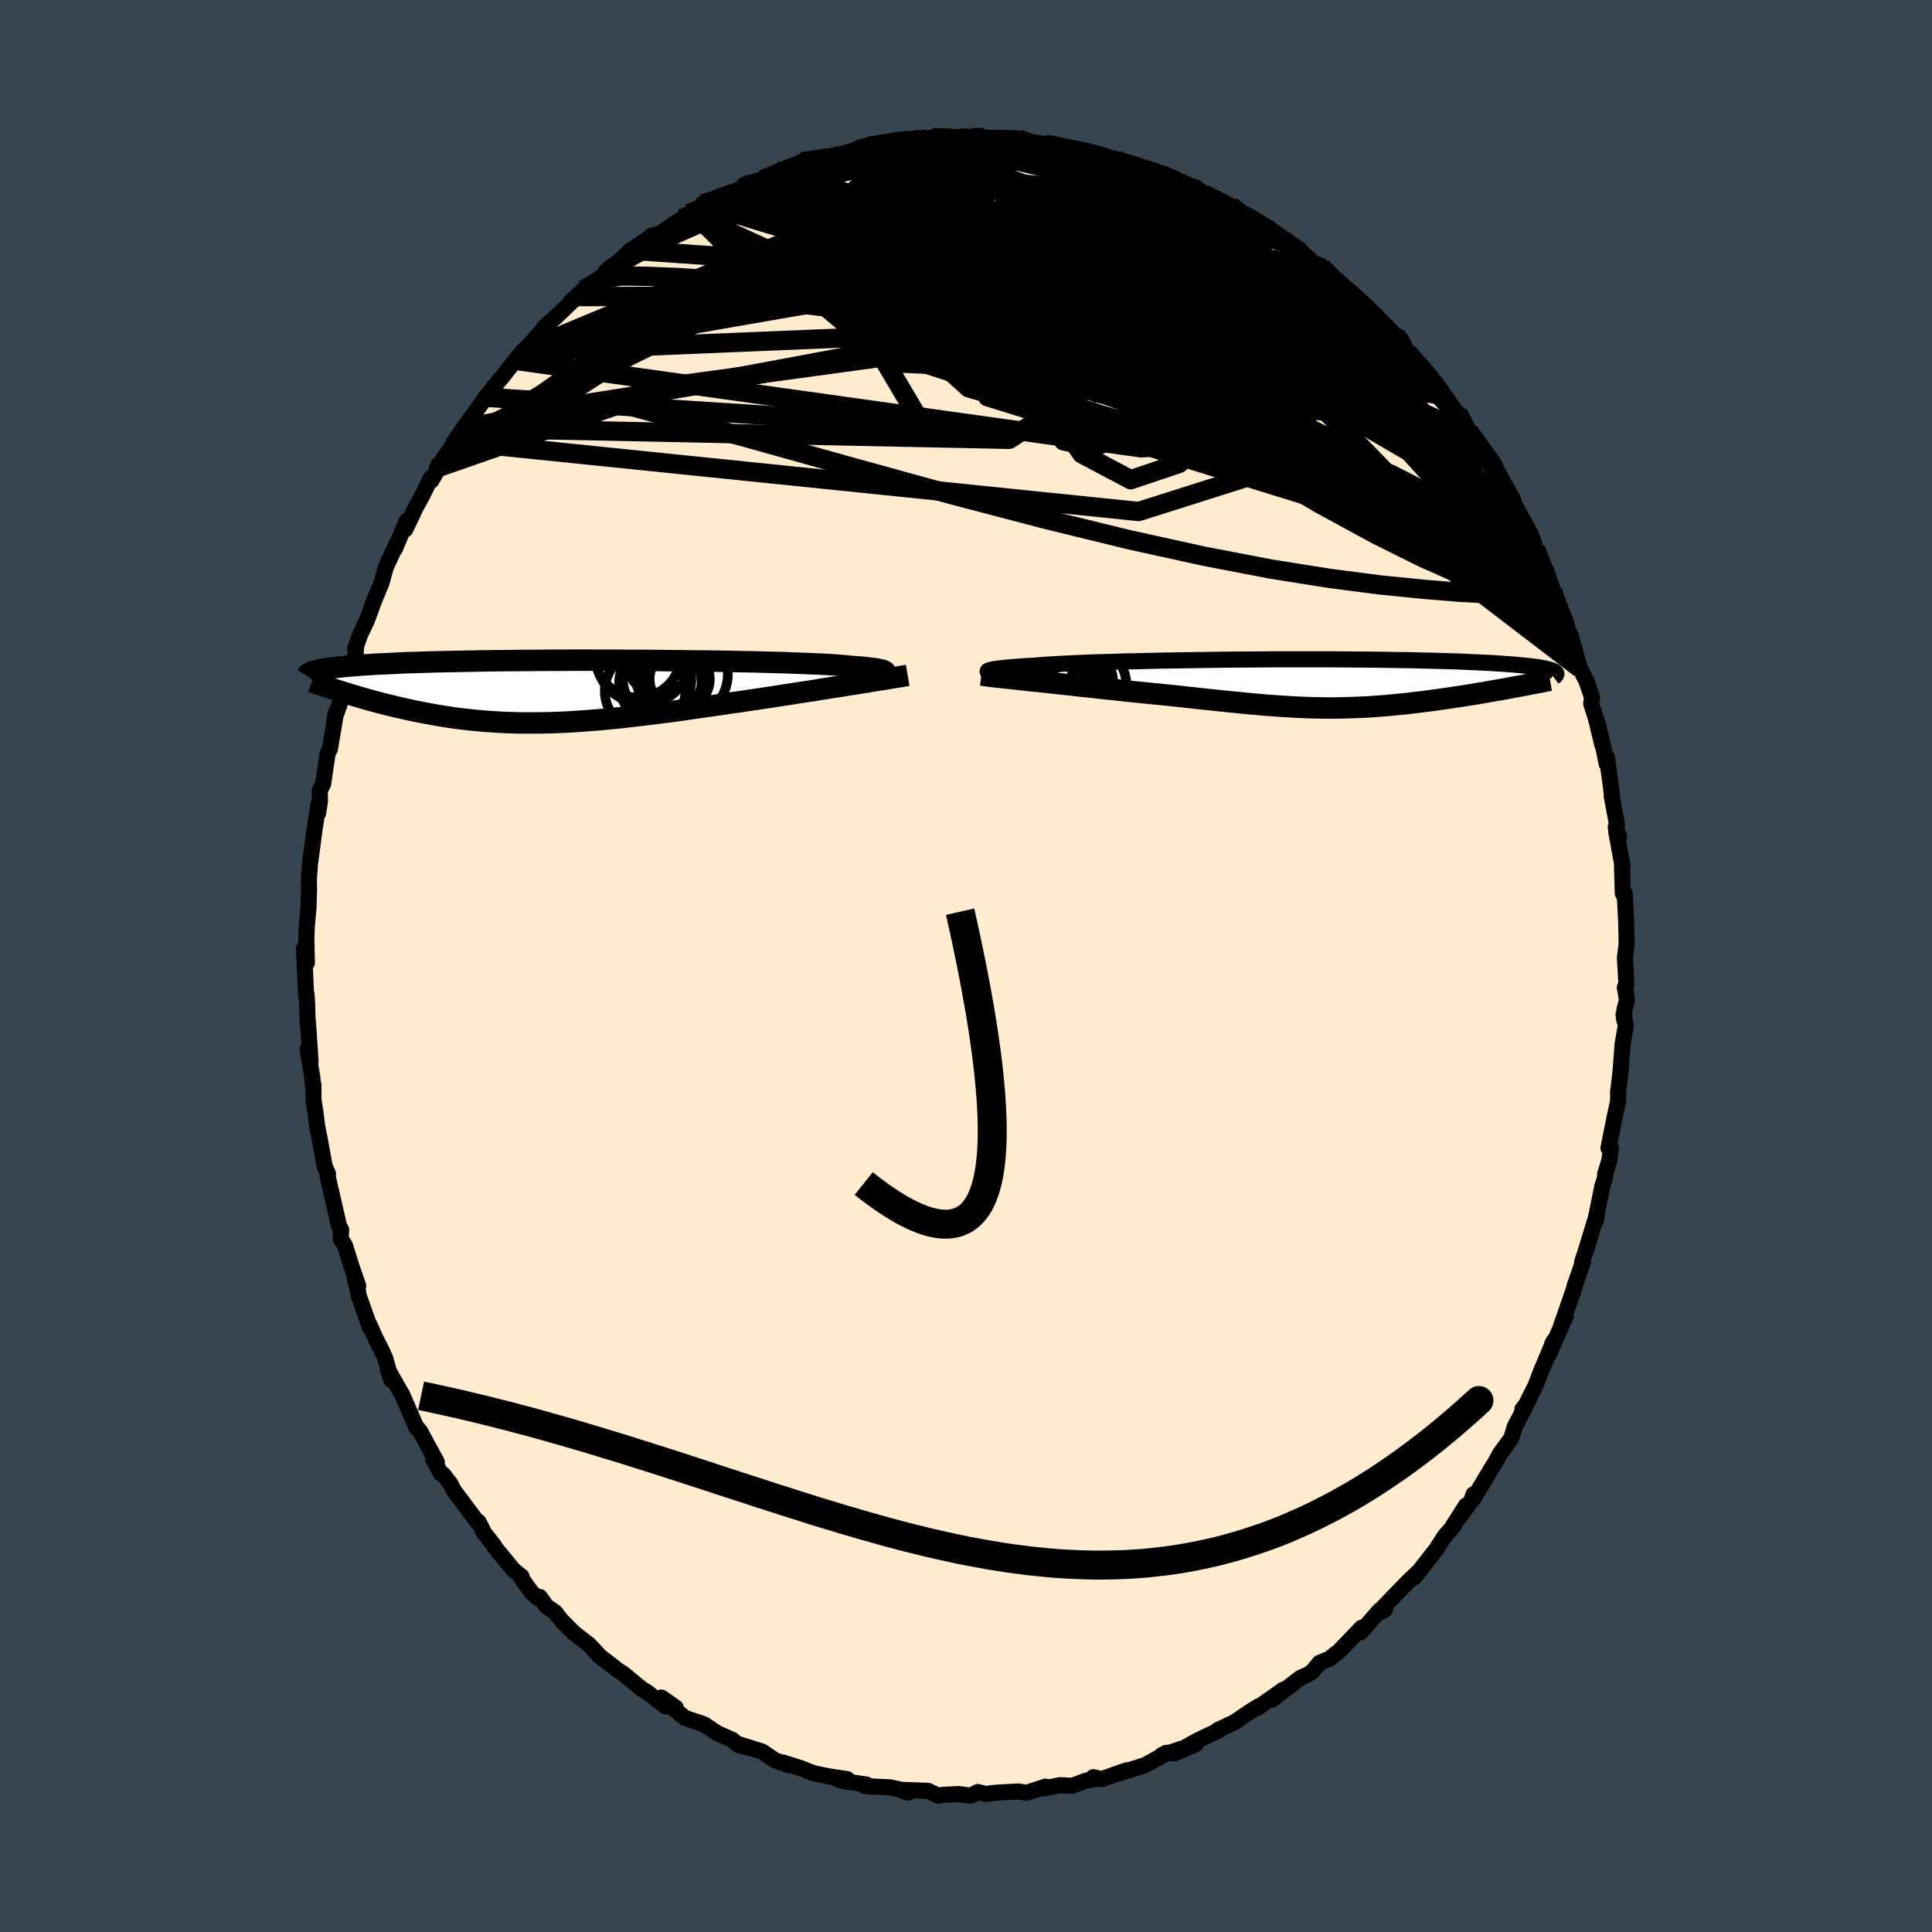 <svg viewBox="-100 -100 200 200" xmlns="http://www.w3.org/2000/svg" width="500" height="500" id="face-svg">
    <defs>
      <clipPath id="leftEyeClipPath">
        <polyline points="32.6,-1.81 32.7,-1.88 32.75,-1.95 32.74,-2.01 32.69,-2.07 32.59,-2.13 32.45,-2.19 32.25,-2.24 32,-2.29 31.71,-2.35 31.36,-2.39 30.97,-2.44 30.54,-2.49 30.05,-2.53 29.53,-2.57 28.95,-2.62 28.53,-2.66 28.02,-2.7 27.44,-2.75 26.79,-2.79 26.06,-2.83 25.26,-2.86 24.4,-2.9 23.47,-2.93 22.48,-2.97 21.44,-3 20.34,-3.03 19.2,-3.06 18.02,-3.08 16.79,-3.11 15.53,-3.13 14.24,-3.15 12.93,-3.16 11.6,-3.18 10.25,-3.19 8.89,-3.21 7.53,-3.22 6.16,-3.22 4.79,-3.23 3.43,-3.23 2.08,-3.24 0.75,-3.24 -0.57,-3.23 -1.87,-3.23 -3.15,-3.22 -4.4,-3.21 -5.62,-3.2 -6.81,-3.19 -7.97,-3.18 -9.09,-3.16 -10.17,-3.14 -11.22,-3.12 -12.23,-3.1 -13.19,-3.08 -14.12,-3.06 -15.01,-3.03 -15.86,-3 -16.66,-2.98 -17.43,-2.95 -18.16,-2.91 -18.85,-2.88 -19.5,-2.85 -20.12,-2.82 -20.7,-2.78 -21.26,-2.75 -21.79,-2.71 -22.28,-2.67 -22.75,-2.63 -23.19,-2.59 -23.6,-2.55 -23.98,-2.51 -24.33,-2.47 -24.66,-2.43 -24.97,-2.39 -25.25,-2.34 -25.5,-2.3 -25.74,-2.26 -25.95,-2.21 -26.15,-2.16 -26.32,-2.12 -23.32,0.11 -22.95,0.22 -22.56,0.34 -22.17,0.46 -21.77,0.58 -21.37,0.69 -20.96,0.81 -20.53,0.93 -20.1,1.05 -19.67,1.16 -19.22,1.28 -18.77,1.39 -18.31,1.5 -17.84,1.62 -17.37,1.72 -16.88,1.83 -16.39,1.94 -15.88,2.05 -15.36,2.15 -14.84,2.25 -14.3,2.35 -13.75,2.45 -13.2,2.54 -12.63,2.63 -12.05,2.72 -11.46,2.8 -10.86,2.87 -10.25,2.94 -9.63,3 -9,3.06 -8.35,3.11 -7.7,3.15 -7.04,3.19 -6.36,3.22 -5.68,3.24 -4.98,3.26 -4.27,3.26 -3.55,3.26 -2.82,3.25 -2.08,3.24 -1.33,3.21 -0.57,3.18 0.2,3.14 0.99,3.09 1.78,3.03 2.58,2.97 3.4,2.9 4.22,2.82 5.06,2.74 5.9,2.65 6.75,2.55 7.61,2.45 8.49,2.34 9.36,2.23 10.25,2.12 11.14,2 12.04,1.87 12.95,1.74 13.86,1.61 14.78,1.48 15.69,1.35 16.61,1.21 17.54,1.08 18.46,0.94 19.38,0.81 20.15,0.69 20.91,0.58 21.67,0.46 22.42,0.34 23.17,0.23 23.91,0.11 24.65,0 25.38,-0.11 26.09,-0.23 26.8,-0.34 27.49,-0.45 28.17,-0.55 28.83,-0.66 29.48,-0.76 30.11,-0.86" />
      </clipPath>
      <clipPath id="rightEyeClipPath">
        <polyline points="-32.92,-1.24 -32.91,-1.28 -32.85,-1.33 -32.74,-1.37 -32.59,-1.41 -32.39,-1.46 -32.15,-1.5 -31.86,-1.54 -31.53,-1.58 -31.15,-1.62 -30.73,-1.66 -30.26,-1.7 -29.75,-1.74 -29.19,-1.78 -28.6,-1.82 -27.96,-1.85 -27.46,-1.9 -26.89,-1.94 -26.24,-1.98 -25.52,-2.02 -24.74,-2.06 -23.88,-2.1 -22.96,-2.14 -21.98,-2.18 -20.94,-2.21 -19.86,-2.24 -18.72,-2.28 -17.54,-2.3 -16.31,-2.33 -15.06,-2.36 -13.77,-2.38 -12.45,-2.4 -11.12,-2.42 -9.77,-2.44 -8.41,-2.46 -7.03,-2.47 -5.66,-2.48 -4.29,-2.49 -2.92,-2.5 -1.56,-2.5 -0.22,-2.5 1.11,-2.5 2.41,-2.5 3.7,-2.49 4.95,-2.48 6.18,-2.47 7.37,-2.46 8.53,-2.44 9.66,-2.42 10.74,-2.41 11.79,-2.38 12.79,-2.36 13.75,-2.33 14.67,-2.31 15.55,-2.28 16.38,-2.25 17.17,-2.21 17.92,-2.18 18.63,-2.14 19.29,-2.11 19.92,-2.07 20.5,-2.03 21.05,-1.99 21.57,-1.95 22.05,-1.91 22.5,-1.86 22.93,-1.82 23.32,-1.78 23.68,-1.73 24,-1.69 24.3,-1.64 24.57,-1.59 24.82,-1.54 25.03,-1.49 25.23,-1.44 25.39,-1.39 25.53,-1.34 25.66,-1.29 25.75,-1.24 25.83,-1.18 21.19,0.45 20.75,0.54 20.29,0.62 19.83,0.7 19.36,0.78 18.89,0.86 18.41,0.95 17.93,1.03 17.44,1.11 16.95,1.19 16.45,1.27 15.95,1.35 15.44,1.42 14.93,1.5 14.42,1.57 13.91,1.65 13.38,1.72 12.85,1.79 12.32,1.86 11.77,1.93 11.23,1.99 10.68,2.06 10.12,2.12 9.57,2.17 9.01,2.23 8.44,2.28 7.88,2.33 7.31,2.37 6.73,2.41 6.16,2.44 5.58,2.47 5,2.49 4.42,2.51 3.83,2.53 3.24,2.54 2.64,2.54 2.05,2.54 1.44,2.53 0.83,2.52 0.22,2.5 -0.4,2.48 -1.03,2.45 -1.66,2.41 -2.31,2.37 -2.96,2.33 -3.62,2.28 -4.29,2.23 -4.97,2.17 -5.66,2.11 -6.37,2.04 -7.09,1.97 -7.82,1.9 -8.56,1.82 -9.32,1.74 -10.09,1.66 -10.88,1.58 -11.68,1.49 -12.49,1.4 -13.32,1.31 -14.17,1.22 -15.03,1.13 -15.9,1.05 -16.79,0.96 -17.69,0.87 -18.59,0.78 -19.3,0.7 -20.01,0.62 -20.72,0.55 -21.42,0.47 -22.13,0.39 -22.83,0.32 -23.54,0.24 -24.23,0.16 -24.92,0.09 -25.6,0.02 -26.28,-0.06 -26.94,-0.13 -27.59,-0.2 -28.22,-0.26 -28.84,-0.33" />
      </clipPath>
      <filter id="fuzzy">
        <feTurbulence id="turbulence" baseFrequency="0.05" numOctaves="3" type="noise" result="noise" />
        <feDisplacementMap in="SourceGraphic" in2="noise" scale="2" />
      </filter>
      <linearGradient id="rainbowGradient" x1="0%" y1="0%" x2="100%" y2="0%">
        <stop offset="0%" style="stop-color: [object Object]; stop-opacity: 1" />
        <stop offset="50%" style="stop-color: [object Object]; stop-opacity: 1" />
        <stop offset="100%" style="stop-color: [object Object]; stop-opacity: 1" />
      </linearGradient>
    </defs>
    <rect x="-100" y="-100" width="100%" height="100%" fill="rgb(54, 69, 79)" />
    <polyline id="faceContour" points="68.37,1.9 68.2,2.22 68.43,3.53 68.16,4.53 68.14,5.59 68.07,5.01 68.3,6.19 67.97,8.11 67.74,11.13 67.5,13.07 67.52,13.46 67.49,14.09 67.15,15.63 66.51,18.85 66.78,18.89 66.59,20.16 66.17,21.52 66.14,21.98 65.86,22.85 65.21,26.1 65.2,26.36 65.3,25.76 64.2,29.37 63.78,30.64 63.86,30.66 62.97,33.22 62.98,33.31 61.58,37.33 62.1,36.19 60.34,40.22 60.68,39.15 60.85,38.81 59.61,41.76 58.96,43.44 57.97,45.41 57.6,45.88 57.8,45.79 56.77,47.77 56.72,48.01 56.42,48.93 55.26,50.51 54.81,51.36 54.32,52.14 52.55,55.1 52.54,54.69 52.29,55.4 50.43,57.93 51.77,55.84 50.39,58.08 49.57,59 48.71,60.34 46.42,63.28 47.11,62.41 47.07,62.5 45.76,63.73 43.18,66.4 43.08,66.82 43.39,66.59 42.83,66.7 40.85,68.97 40.95,68.51 38.56,71 38.18,71.26 37.65,71.71 36.61,72.13 35.87,73.02 35.43,73.33 34.64,73.68 31.65,75.97 32.85,74.91 30.2,76.79 30.31,76.63 29.54,77.1 27.78,78.29 26.03,79.11 26.25,79.09 25.11,79.63 23.99,80.17 21.56,81.52 23.8,80.54 20.23,81.72 20.74,81.45 20.08,81.88 18.53,82.73 15.87,83.57 16.6,83.27 14.05,84.18 13.18,83.97 13.47,84.12 12.43,84.34 10.98,84.87 9.72,84.8 7.98,85.15 8.22,84.95 7.48,85.2 6.27,85.59 5.41,85.45 3.13,85.58 2.07,85.71 1.22,85.51 0.51,85.89 -0.76,85.72 -2.37,85.8 -2.88,85.89 -3.92,85.39 -6.79,85.28 -6.01,85.58 -6.8,85.26 -7.84,85.03 -10.47,84.9 -10.29,84.74 -12.87,84.35 -13.74,83.98 -12.29,84.18 -14.25,83.88 -15.81,83.55 -17.17,83.02 -18.97,82.45 -18.35,82.74 -19.78,82.22 -21.11,81.32 -23.44,80.59 -22.53,80.9 -23.57,80.65 -24.19,80.11 -25.77,79.41 -27.12,78.5 -29.09,77.84 -30.46,76.72 -30.05,76.77 -31.53,75.73 -31.13,76.64 -33,75.18 -33.58,74.83 -35.49,73.25 -36.02,72.92 -36.44,72.58 -37.98,71.41 -38.07,71.27 -39.04,70.24 -40.59,69.04 -41.88,67.74 -42.54,66.89 -43.4,66.31 -44.12,65.32 -44.34,65.42 -44.96,64.85 -45.93,63.52 -46.01,63.2 -46.83,62.54 -48.8,60.15 -48.83,60.03 -49.88,58.7 -50.47,57.53 -50.35,57.86 -53.04,54.27 -53.36,53.62 -54.12,52.64 -54.4,52.5 -55.17,50.97 -54.78,51.36 -56.52,48.15 -56.74,47.88 -56.87,47.83 -57.38,46.65 -58.35,44.41 -59.86,41.77 -59.49,42.85 -60.13,40.59 -60.48,39.8 -61.09,38.62 -61.79,37.06 -61.7,37.43 -62.87,34.13 -62.95,33.63 -63.28,32.31 -62.92,33.12 -63.62,31.07 -64.29,28.94 -64.74,28.21 -64.68,27.31 -64.89,26.97 -66.1,21.7 -66.08,21.88 -66.04,21.53 -66.39,20.73 -66.92,17.83 -67.17,16.57 -67.35,15.12 -67.55,13.88 -67.56,12.24 -67.57,12.75 -67.67,11.51 -68.16,8.64 -67.85,9.9 -68.13,5.67 -68.16,5.87 -68.21,3.8 -68.27,2.9 -68.31,3.13 -68.53,-1.83 -68.23,-0.32 -68.29,-2.9 -68.25,-3.81 -68.29,-3.56 -68.06,-6.13 -68.01,-8.01 -68.03,-8.96 -67.92,-10.47 -67.92,-10.53 -67.44,-14.14 -67.02,-16.79 -67.08,-15.79 -66.88,-17.08 -66.9,-18.18 -66.55,-18.85 -66.08,-22.05 -65.85,-22.47 -65.2,-26.31 -65.34,-25.71 -64.89,-26.96 -64.3,-29.29 -64.04,-29.79 -63.19,-32.31 -63.13,-33.15 -63.24,-32.88 -63.09,-33.25 -62.71,-34.33 -62.03,-35.74 -61.73,-36.57 -61.3,-37.75 -60.51,-39.65 -60.06,-41.29 -58.97,-43.63 -59.12,-43.19 -57.91,-46.06 -58.04,-45.2 -56.97,-47.46 -56.25,-48.77 -55.41,-50.5 -55.35,-50.24 -54.66,-51.44 -54.77,-51.56 -52.85,-54.3 -53.07,-54.13 -52.03,-55.68 -50.2,-58.17 -51.27,-56.67 -49.72,-58.87 -48.52,-60.35 -48.86,-59.99 -47.95,-61.06 -46.66,-62.7 -45.93,-63.6 -45.59,-63.74 -45.81,-63.64 -43.09,-66.64 -43.69,-66.09 -42.32,-67.32 -40.27,-69.29 -40.9,-68.78 -39.6,-70 -36.57,-72.2 -37.3,-71.86 -37.3,-71.82 -35.51,-73.33 -34.72,-74.1 -32.98,-75.23 -32.59,-75.58 -31.68,-75.83 -29.41,-77.35 -28.27,-78.02 -28.65,-77.9 -27.41,-78.29 -27.27,-78.9 -26.26,-79.03 -25.63,-79.64 -24.08,-80.1 -23.36,-80.31 -22.97,-80.87 -20.18,-81.73 -21.04,-81.44 -18.34,-82.72 -18.72,-82.54 -16.99,-83.25 -14.58,-83.81 -15.26,-83.33 -13.71,-83.89 -14.13,-83.68 -11.43,-84.31 -11.21,-84.49 -9.8,-85.07 -7.81,-85.06 -6.71,-85.51 -7.13,-85.35 -5.01,-85.72 -4.8,-85.65 -4.04,-85.7 -3.45,-85.76 -1.59,-85.57 1.48,-85.93 0.78,-85.92 0.38,-85.65 1.4,-85.75 5.38,-85.69 5.38,-85.27 7.45,-85.21 7.44,-85.05 8.52,-85.17 9.57,-84.81 8.54,-85.03 11.43,-84.34 12.54,-84.36 13.5,-83.96 14.82,-83.69 15.19,-83.36 15.54,-83.53 16.84,-82.92 19.89,-82.18 20.27,-81.92 22.82,-80.96 21.64,-81.16 23.43,-80.72 23.48,-80.33 25.34,-79.46 24.67,-79.9 27.4,-78.68 28.67,-77.79 29.15,-77.63 31.3,-76.1 31.72,-76.11 31.56,-76.02 33.22,-75.11 35.44,-73.3 35.94,-72.76 36.35,-72.63 36.79,-72.36 38.19,-71 38.76,-70.37 38.59,-70.71 40.9,-68.63 41.69,-68.07 41.28,-68.32 41.81,-67.63 43.92,-65.48 44.21,-65.3 44.8,-64.73 45.08,-64.82 45.67,-63.54 48.22,-60.87 49.49,-59.02 49.19,-59.43 50.29,-57.83 49.8,-58.27 50.92,-57.24 52,-55.34 53.31,-53.54 52.63,-54.83 54.56,-52.13 54.39,-52.06 54.96,-51.3 56.63,-48.3 56.66,-48.02 57.47,-46.5 58.41,-44.79 58.24,-44.84 59.04,-42.91 58.95,-43.18 59.94,-40.7 60.02,-41.04 60.76,-38.9 61.18,-37.94 62.15,-35.46 62.07,-35.55 62.16,-35.28 62.74,-33.72 63.55,-30.83 64.24,-29.47 64.81,-27.79 64.72,-27.16 65.48,-24.79 65.85,-22.97 65.17,-25.8 65.78,-23.54 66.34,-20.88 66.35,-21.63 66.88,-17.66 66.84,-17.62 67.39,-14.66 67.26,-14.38 67.62,-13.35 67.31,-13.9 67.97,-10.33 67.91,-10.37 67.99,-7.51 68.18,-7.55 68.28,-5.85 68.35,-4.26 68.39,-2.32 68.21,-0.84 68.37,1.9 68.2,2.22" fill="rgb(255, 235, 205)" stroke="black" stroke-width="1.667" stroke-linejoin="round" filter="url(#fuzzy)" />
    <g transform="translate(35.16 -29.25)">
      <polyline id="rightCountour" points="-32.92,-1.24 -32.91,-1.28 -32.85,-1.33 -32.74,-1.37 -32.59,-1.41 -32.39,-1.46 -32.15,-1.5 -31.86,-1.54 -31.53,-1.58 -31.15,-1.62 -30.73,-1.66 -30.26,-1.7 -29.75,-1.74 -29.19,-1.78 -28.6,-1.82 -27.96,-1.85 -27.46,-1.9 -26.89,-1.94 -26.24,-1.98 -25.52,-2.02 -24.74,-2.06 -23.88,-2.1 -22.96,-2.14 -21.98,-2.18 -20.94,-2.21 -19.86,-2.24 -18.72,-2.28 -17.54,-2.3 -16.31,-2.33 -15.06,-2.36 -13.77,-2.38 -12.45,-2.4 -11.12,-2.42 -9.77,-2.44 -8.41,-2.46 -7.03,-2.47 -5.66,-2.48 -4.29,-2.49 -2.92,-2.5 -1.56,-2.5 -0.22,-2.5 1.11,-2.5 2.41,-2.5 3.7,-2.49 4.95,-2.48 6.18,-2.47 7.37,-2.46 8.53,-2.44 9.66,-2.42 10.74,-2.41 11.79,-2.38 12.79,-2.36 13.75,-2.33 14.67,-2.31 15.55,-2.28 16.38,-2.25 17.17,-2.21 17.92,-2.18 18.63,-2.14 19.29,-2.11 19.92,-2.07 20.5,-2.03 21.05,-1.99 21.57,-1.95 22.05,-1.91 22.5,-1.86 22.93,-1.82 23.32,-1.78 23.68,-1.73 24,-1.69 24.3,-1.64 24.57,-1.59 24.82,-1.54 25.03,-1.49 25.23,-1.44 25.39,-1.39 25.53,-1.34 25.66,-1.29 25.75,-1.24 25.83,-1.18 21.19,0.45 20.75,0.54 20.29,0.62 19.83,0.7 19.36,0.78 18.89,0.86 18.41,0.95 17.93,1.03 17.44,1.11 16.95,1.19 16.45,1.27 15.95,1.35 15.44,1.42 14.93,1.5 14.42,1.57 13.91,1.65 13.38,1.72 12.85,1.79 12.32,1.86 11.77,1.93 11.23,1.99 10.68,2.06 10.12,2.12 9.57,2.17 9.01,2.23 8.44,2.28 7.88,2.33 7.31,2.37 6.73,2.41 6.16,2.44 5.58,2.47 5,2.49 4.42,2.51 3.83,2.53 3.24,2.54 2.64,2.54 2.05,2.54 1.44,2.53 0.83,2.52 0.22,2.5 -0.4,2.48 -1.03,2.45 -1.66,2.41 -2.31,2.37 -2.96,2.33 -3.62,2.28 -4.29,2.23 -4.97,2.17 -5.66,2.11 -6.37,2.04 -7.09,1.97 -7.82,1.9 -8.56,1.82 -9.32,1.74 -10.09,1.66 -10.88,1.58 -11.68,1.49 -12.49,1.4 -13.32,1.31 -14.17,1.22 -15.03,1.13 -15.9,1.05 -16.79,0.96 -17.69,0.87 -18.59,0.78 -19.3,0.7 -20.01,0.62 -20.72,0.55 -21.42,0.47 -22.13,0.39 -22.83,0.32 -23.54,0.24 -24.23,0.16 -24.92,0.09 -25.6,0.02 -26.28,-0.06 -26.94,-0.13 -27.59,-0.2 -28.22,-0.26 -28.84,-0.33" fill="white" stroke="white" stroke-width="0" stroke-linejoin="round" filter="url(#fuzzy)" />
    </g>
    <g transform="translate(-41.07 -28.42)">
      <polyline id="leftCountour" points="32.6,-1.81 32.7,-1.88 32.75,-1.95 32.74,-2.01 32.69,-2.07 32.59,-2.13 32.45,-2.19 32.25,-2.24 32,-2.29 31.71,-2.35 31.36,-2.39 30.97,-2.44 30.54,-2.49 30.05,-2.53 29.53,-2.57 28.95,-2.62 28.53,-2.66 28.02,-2.7 27.44,-2.75 26.79,-2.79 26.06,-2.83 25.26,-2.86 24.4,-2.9 23.47,-2.93 22.48,-2.97 21.44,-3 20.34,-3.03 19.2,-3.06 18.02,-3.08 16.79,-3.11 15.53,-3.13 14.24,-3.15 12.93,-3.16 11.6,-3.18 10.25,-3.19 8.89,-3.21 7.53,-3.22 6.16,-3.22 4.79,-3.23 3.43,-3.23 2.08,-3.24 0.75,-3.24 -0.57,-3.23 -1.87,-3.23 -3.15,-3.22 -4.4,-3.21 -5.62,-3.2 -6.81,-3.19 -7.97,-3.18 -9.09,-3.16 -10.17,-3.14 -11.22,-3.12 -12.23,-3.1 -13.19,-3.08 -14.12,-3.06 -15.01,-3.03 -15.86,-3 -16.66,-2.98 -17.43,-2.95 -18.16,-2.91 -18.85,-2.88 -19.5,-2.85 -20.12,-2.82 -20.7,-2.78 -21.26,-2.75 -21.79,-2.71 -22.28,-2.67 -22.75,-2.63 -23.19,-2.59 -23.6,-2.55 -23.98,-2.51 -24.33,-2.47 -24.66,-2.43 -24.97,-2.39 -25.25,-2.34 -25.5,-2.3 -25.74,-2.26 -25.95,-2.21 -26.15,-2.16 -26.32,-2.12 -23.32,0.11 -22.95,0.22 -22.56,0.34 -22.17,0.46 -21.77,0.58 -21.37,0.69 -20.96,0.81 -20.53,0.93 -20.1,1.05 -19.67,1.16 -19.22,1.28 -18.77,1.39 -18.31,1.5 -17.84,1.62 -17.37,1.72 -16.88,1.83 -16.39,1.94 -15.88,2.05 -15.36,2.15 -14.84,2.25 -14.3,2.35 -13.75,2.45 -13.2,2.54 -12.63,2.63 -12.05,2.72 -11.46,2.8 -10.86,2.87 -10.25,2.94 -9.63,3 -9,3.06 -8.35,3.11 -7.7,3.15 -7.04,3.19 -6.36,3.22 -5.68,3.24 -4.98,3.26 -4.27,3.26 -3.55,3.26 -2.82,3.25 -2.08,3.24 -1.33,3.21 -0.57,3.18 0.2,3.14 0.99,3.09 1.78,3.03 2.58,2.97 3.4,2.9 4.22,2.82 5.06,2.74 5.9,2.65 6.75,2.55 7.61,2.45 8.49,2.34 9.36,2.23 10.25,2.12 11.14,2 12.04,1.87 12.95,1.74 13.86,1.61 14.78,1.48 15.69,1.35 16.61,1.21 17.54,1.08 18.46,0.94 19.38,0.81 20.15,0.69 20.91,0.58 21.67,0.46 22.42,0.34 23.17,0.23 23.91,0.11 24.65,0 25.38,-0.11 26.09,-0.23 26.8,-0.34 27.49,-0.45 28.17,-0.55 28.83,-0.66 29.48,-0.76 30.11,-0.86" fill="white" stroke="white" stroke-width="0" stroke-linejoin="round" filter="url(#fuzzy)" />
    </g>
    <g transform="translate(35.16 -29.25)">
      <polyline id="rightUpper" points="-30.93,-0.79 -31.28,-0.83 -31.61,-0.88 -31.9,-0.92 -32.16,-0.97 -32.39,-1.01 -32.57,-1.06 -32.72,-1.1 -32.83,-1.15 -32.9,-1.19 -32.92,-1.24 -32.91,-1.28 -32.85,-1.33 -32.74,-1.37 -32.59,-1.41 -32.39,-1.46 -32.15,-1.5 -31.86,-1.54 -31.53,-1.58 -31.15,-1.62 -30.73,-1.66 -30.26,-1.7 -29.75,-1.74 -29.19,-1.78 -28.6,-1.82 -27.96,-1.85 -27.46,-1.9 -26.89,-1.94 -26.24,-1.98 -25.52,-2.02 -24.74,-2.06 -23.88,-2.1 -22.96,-2.14 -21.98,-2.18 -20.94,-2.21 -19.86,-2.24 -18.72,-2.28 -17.54,-2.3 -16.31,-2.33 -15.06,-2.36 -13.77,-2.38 -12.45,-2.4 -11.12,-2.42 -9.77,-2.44 -8.41,-2.46 -7.03,-2.47 -5.66,-2.48 -4.29,-2.49 -2.92,-2.5 -1.56,-2.5 -0.22,-2.5 1.11,-2.5 2.41,-2.5 3.7,-2.49 4.95,-2.48 6.18,-2.47 7.37,-2.46 8.53,-2.44 9.66,-2.42 10.74,-2.41 11.79,-2.38 12.79,-2.36 13.75,-2.33 14.67,-2.31 15.55,-2.28 16.38,-2.25 17.17,-2.21 17.92,-2.18 18.63,-2.14 19.29,-2.11 19.92,-2.07 20.5,-2.03 21.05,-1.99 21.57,-1.95 22.05,-1.91 22.5,-1.86 22.93,-1.82 23.32,-1.78 23.68,-1.73 24,-1.69 24.3,-1.64 24.57,-1.59 24.82,-1.54 25.03,-1.49 25.23,-1.44 25.39,-1.39 25.53,-1.34 25.66,-1.29 25.75,-1.24 25.83,-1.18 25.89,-1.13 25.93,-1.08 25.95,-1.02 25.96,-0.97 25.95,-0.92 25.92,-0.86 25.88,-0.81 25.83,-0.75 25.76,-0.7 25.68,-0.64" fill="none" stroke="black" stroke-width="1.667" stroke-linejoin="round" filter="url(#fuzzy)" />
      <polyline id="rightLower" points="-33.57,-0.87 -33.26,-0.83 -32.9,-0.78 -32.5,-0.73 -32.07,-0.68 -31.6,-0.63 -31.1,-0.57 -30.57,-0.52 -30.02,-0.46 -29.44,-0.39 -28.84,-0.33 -28.22,-0.26 -27.59,-0.2 -26.94,-0.13 -26.28,-0.06 -25.6,0.02 -24.92,0.09 -24.23,0.16 -23.54,0.24 -22.83,0.32 -22.13,0.39 -21.42,0.47 -20.72,0.55 -20.01,0.62 -19.3,0.7 -18.59,0.78 -17.69,0.87 -16.79,0.96 -15.9,1.05 -15.03,1.13 -14.17,1.22 -13.32,1.31 -12.49,1.4 -11.68,1.49 -10.88,1.58 -10.09,1.66 -9.32,1.74 -8.56,1.82 -7.82,1.9 -7.09,1.97 -6.37,2.04 -5.66,2.11 -4.97,2.17 -4.29,2.23 -3.62,2.28 -2.96,2.33 -2.31,2.37 -1.66,2.41 -1.03,2.45 -0.4,2.48 0.22,2.5 0.83,2.52 1.44,2.53 2.05,2.54 2.64,2.54 3.24,2.54 3.83,2.53 4.42,2.51 5,2.49 5.58,2.47 6.16,2.44 6.73,2.41 7.31,2.37 7.88,2.33 8.44,2.28 9.01,2.23 9.57,2.17 10.12,2.12 10.68,2.06 11.23,1.99 11.77,1.93 12.32,1.86 12.85,1.79 13.38,1.72 13.91,1.65 14.42,1.57 14.93,1.5 15.44,1.42 15.95,1.35 16.45,1.27 16.95,1.19 17.44,1.11 17.93,1.03 18.41,0.95 18.89,0.86 19.36,0.78 19.83,0.7 20.29,0.62 20.75,0.54 21.19,0.45 21.64,0.37 22.07,0.29 22.5,0.21 22.92,0.13 23.33,0.05 23.74,-0.03 24.14,-0.1 24.53,-0.18 24.92,-0.26 25.3,-0.33" fill="none" stroke="black" stroke-width="2.222" stroke-linejoin="round" filter="url(#fuzzy)" />
      <circle r="3.344" cx="-23.276" cy="-0.179" stroke="black" fill="none" stroke-width="1.0" filter="url(#fuzzy)" clip-path="url(#rightEyeClipPath)" /><circle r="4.854" cx="-23.386" cy="0.366" stroke="black" fill="none" stroke-width="1.0" filter="url(#fuzzy)" clip-path="url(#rightEyeClipPath)" /><circle r="4.634" cx="-25.851" cy="0.431" stroke="black" fill="none" stroke-width="1.0" filter="url(#fuzzy)" clip-path="url(#rightEyeClipPath)" /><circle r="3.108" cx="-24.841" cy="1.366" stroke="black" fill="none" stroke-width="1.0" filter="url(#fuzzy)" clip-path="url(#rightEyeClipPath)" /><circle r="3.218" cx="-24.336" cy="-1.399" stroke="black" fill="none" stroke-width="1.0" filter="url(#fuzzy)" clip-path="url(#rightEyeClipPath)" /><circle r="3.708" cx="-23.651" cy="-2.689" stroke="black" fill="none" stroke-width="1.0" filter="url(#fuzzy)" clip-path="url(#rightEyeClipPath)" /><circle r="4.742" cx="-25.891" cy="0.636" stroke="black" fill="none" stroke-width="1.0" filter="url(#fuzzy)" clip-path="url(#rightEyeClipPath)" /><circle r="3.172" cx="-27.181" cy="-0.189" stroke="black" fill="none" stroke-width="1.0" filter="url(#fuzzy)" clip-path="url(#rightEyeClipPath)" /><circle r="4.65" cx="-26.136" cy="-2.089" stroke="black" fill="none" stroke-width="1.0" filter="url(#fuzzy)" clip-path="url(#rightEyeClipPath)" /><circle r="4.648" cx="-27.016" cy="-2.094" stroke="black" fill="none" stroke-width="1.0" filter="url(#fuzzy)" clip-path="url(#rightEyeClipPath)" />
      </g>
    <g transform="translate(-41.07 -28.42)">
      <polyline id="leftUpper" points="29.23,-1 29.74,-1.1 30.22,-1.19 30.67,-1.27 31.07,-1.36 31.43,-1.44 31.76,-1.52 32.04,-1.6 32.27,-1.67 32.46,-1.74 32.6,-1.81 32.7,-1.88 32.75,-1.95 32.74,-2.01 32.69,-2.07 32.59,-2.13 32.45,-2.19 32.25,-2.24 32,-2.29 31.71,-2.35 31.36,-2.39 30.97,-2.44 30.54,-2.49 30.05,-2.53 29.53,-2.57 28.95,-2.62 28.53,-2.66 28.02,-2.7 27.44,-2.75 26.79,-2.79 26.06,-2.83 25.26,-2.86 24.4,-2.9 23.47,-2.93 22.48,-2.97 21.44,-3 20.34,-3.03 19.2,-3.06 18.02,-3.08 16.79,-3.11 15.53,-3.13 14.24,-3.15 12.93,-3.16 11.6,-3.18 10.25,-3.19 8.89,-3.21 7.53,-3.22 6.16,-3.22 4.79,-3.23 3.43,-3.23 2.08,-3.24 0.75,-3.24 -0.57,-3.23 -1.87,-3.23 -3.15,-3.22 -4.4,-3.21 -5.62,-3.2 -6.81,-3.19 -7.97,-3.18 -9.09,-3.16 -10.17,-3.14 -11.22,-3.12 -12.23,-3.1 -13.19,-3.08 -14.12,-3.06 -15.01,-3.03 -15.86,-3 -16.66,-2.98 -17.43,-2.95 -18.16,-2.91 -18.85,-2.88 -19.5,-2.85 -20.12,-2.82 -20.7,-2.78 -21.26,-2.75 -21.79,-2.71 -22.28,-2.67 -22.75,-2.63 -23.19,-2.59 -23.6,-2.55 -23.98,-2.51 -24.33,-2.47 -24.66,-2.43 -24.97,-2.39 -25.25,-2.34 -25.5,-2.3 -25.74,-2.26 -25.95,-2.21 -26.15,-2.16 -26.32,-2.12 -26.47,-2.07 -26.61,-2.02 -26.73,-1.98 -26.84,-1.93 -26.93,-1.88 -27,-1.83 -27.07,-1.78 -27.12,-1.73 -27.15,-1.68 -27.18,-1.63" fill="none" stroke="black" stroke-width="2.222" stroke-linejoin="round" filter="url(#fuzzy)" />
      <polyline id="leftLower" points="35.03,-1.67 34.68,-1.61 34.29,-1.54 33.87,-1.47 33.41,-1.4 32.93,-1.32 32.41,-1.23 31.87,-1.15 31.31,-1.06 30.72,-0.96 30.11,-0.86 29.48,-0.76 28.83,-0.66 28.17,-0.55 27.49,-0.45 26.8,-0.34 26.09,-0.23 25.38,-0.11 24.65,0 23.91,0.11 23.17,0.23 22.42,0.34 21.67,0.46 20.91,0.58 20.15,0.69 19.38,0.81 18.46,0.94 17.54,1.08 16.61,1.21 15.69,1.35 14.78,1.48 13.86,1.61 12.95,1.74 12.04,1.87 11.14,2 10.25,2.12 9.36,2.23 8.49,2.34 7.61,2.45 6.75,2.55 5.9,2.65 5.06,2.74 4.22,2.82 3.4,2.9 2.58,2.97 1.78,3.03 0.99,3.09 0.2,3.14 -0.57,3.18 -1.33,3.21 -2.08,3.24 -2.82,3.25 -3.55,3.26 -4.27,3.26 -4.98,3.26 -5.68,3.24 -6.36,3.22 -7.04,3.19 -7.7,3.15 -8.35,3.11 -9,3.06 -9.63,3 -10.25,2.94 -10.86,2.87 -11.46,2.8 -12.05,2.72 -12.63,2.63 -13.2,2.54 -13.75,2.45 -14.3,2.35 -14.84,2.25 -15.36,2.15 -15.88,2.05 -16.39,1.94 -16.88,1.83 -17.37,1.72 -17.84,1.62 -18.31,1.5 -18.77,1.39 -19.22,1.28 -19.67,1.16 -20.1,1.05 -20.53,0.93 -20.96,0.81 -21.37,0.69 -21.77,0.58 -22.17,0.46 -22.56,0.34 -22.95,0.22 -23.32,0.11 -23.69,-0.01 -24.05,-0.12 -24.4,-0.24 -24.74,-0.35 -25.08,-0.46 -25.41,-0.57 -25.73,-0.68 -26.04,-0.79 -26.35,-0.89 -26.65,-1" fill="none" stroke="black" stroke-width="2.222" stroke-linejoin="round" filter="url(#fuzzy)" />
      <circle r="3.182" cx="9.454" cy="-2.988" stroke="black" fill="none" stroke-width="1.0" filter="url(#fuzzy)" clip-path="url(#leftEyeClipPath)" /><circle r="4.976" cx="7.704" cy="-3.688" stroke="black" fill="none" stroke-width="1.0" filter="url(#fuzzy)" clip-path="url(#leftEyeClipPath)" /><circle r="3.116" cx="11.434" cy="-1.278" stroke="black" fill="none" stroke-width="1.0" filter="url(#fuzzy)" clip-path="url(#leftEyeClipPath)" /><circle r="3.31" cx="9.279" cy="-3.073" stroke="black" fill="none" stroke-width="1.0" filter="url(#fuzzy)" clip-path="url(#leftEyeClipPath)" /><circle r="4.172" cx="7.849" cy="-0.048" stroke="black" fill="none" stroke-width="1.0" filter="url(#fuzzy)" clip-path="url(#leftEyeClipPath)" /><circle r="4.456" cx="7.099" cy="-3.823" stroke="black" fill="none" stroke-width="1.0" filter="url(#fuzzy)" clip-path="url(#leftEyeClipPath)" /><circle r="4.782" cx="11.634" cy="-1.813" stroke="black" fill="none" stroke-width="1.0" filter="url(#fuzzy)" clip-path="url(#leftEyeClipPath)" /><circle r="4.268" cx="9.429" cy="-0.853" stroke="black" fill="none" stroke-width="1.0" filter="url(#fuzzy)" clip-path="url(#leftEyeClipPath)" /><circle r="3.086" cx="10.719" cy="-1.363" stroke="black" fill="none" stroke-width="1.0" filter="url(#fuzzy)" clip-path="url(#leftEyeClipPath)" /><circle r="3.534" cx="9.099" cy="-1.148" stroke="black" fill="none" stroke-width="1.0" filter="url(#fuzzy)" clip-path="url(#leftEyeClipPath)" />
    </g>
    <g id="hairs">
      <polyline points="-11.43,-84.31 -10.84,-84.55 -9.92,-84.73 -9.1,-84.8 -8.57,-84.73 -8.33,-84.52 -8.34,-84.18 -8.56,-83.69 -8.96,-83.06 -9.57,-82.28 -10.41,-81.35 -11.54,-80.26 -13,-78.99 -14.79,-77.53 -16.91,-75.87 -19.36,-74 -22.2,-71.91 -25.48,-69.59 -29.28,-67.02 -33.59,-64.18 -38.42,-61.05 -43.69,-57.66 -49.32,-54.06" fill="none" stroke="rgb(0, 0, 0)" stroke-width="2" stroke-linejoin="round" filter="url(#fuzzy)" /><polyline points="-3.45,-85.76 -1.73,-85.68 -0.81,-85.58 -0.69,-85.32 -1,-84.89 -1.53,-84.27 -2.37,-83.46 -3.69,-82.45 -5.67,-81.22 -8.37,-79.78 -11.81,-78.09 -15.96,-76.14 -20.77,-73.9 -26.22,-71.39 -32.28,-68.68 -39.01,-65.86" fill="none" stroke="rgb(0, 0, 0)" stroke-width="2" stroke-linejoin="round" filter="url(#fuzzy)" /><polyline points="20.27,-81.92 21.62,-81.34 22.08,-81.04 22.33,-80.76 22.44,-80.46 22.4,-80.14 22.19,-79.8 21.76,-79.45 21.02,-79.11 19.91,-78.81 18.36,-78.56 16.32,-78.37 13.79,-78.21 10.77,-78.09 7.24,-78 3.15,-77.97 -1.54,-78.04 -6.84,-78.2 -12.74,-78.43 -19.24,-78.72" fill="none" stroke="rgb(0, 0, 0)" stroke-width="2" stroke-linejoin="round" filter="url(#fuzzy)" /><polyline points="45.67,-63.54 47.6,-61.36 48.81,-59.82 49.65,-58.63 50.38,-57.55 51.13,-56.44 51.93,-55.29 52.73,-54.16 53.46,-53.15 54.05,-52.37 54.44,-51.87 54.64,-51.63 54.64,-51.67 54.43,-51.97 53.98,-52.58 53.26,-53.55" fill="none" stroke="rgb(0, 0, 0)" stroke-width="2" stroke-linejoin="round" filter="url(#fuzzy)" /><polyline points="27.4,-78.68 28.34,-77.97 28.99,-77.32 29.31,-76.68 29.3,-76.03 28.97,-75.34 28.35,-74.57 27.36,-73.75 25.95,-72.91 24.09,-72.06 21.77,-71.2 19,-70.31 15.8,-69.37 12.16,-68.4 8.07,-67.38 3.51,-66.33 -1.55,-65.22 -7.11,-64.06 -13.19,-62.84 -19.79,-61.57 -26.94,-60.27 -34.64,-58.97 -42.85,-57.66" fill="none" stroke="rgb(0, 0, 0)" stroke-width="2" stroke-linejoin="round" filter="url(#fuzzy)" /><polyline points="36.35,-72.63 36.81,-72.16 36.97,-71.66 36.67,-71.33 35.87,-71.16 34.54,-71.14 32.57,-71.31 29.92,-71.65 26.59,-72.17 22.58,-72.9 17.85,-73.87 12.33,-75.12 5.92,-76.64 -1.45,-78.34 -9.7,-80.23" fill="none" stroke="rgb(0, 0, 0)" stroke-width="2" stroke-linejoin="round" filter="url(#fuzzy)" /><polyline points="-27.27,-78.9 -26.26,-79.19 -25.01,-79.65 -23.55,-80.17 -21.93,-80.74 -20.23,-81.33 -18.52,-81.93 -16.85,-82.53 -15.24,-83.09 -13.73,-83.6 -12.36,-84.04 -11.21,-84.38 -10.4,-84.61 -10.07,-84.73 -10.37,-84.72" fill="none" stroke="rgb(0, 0, 0)" stroke-width="2" stroke-linejoin="round" filter="url(#fuzzy)" /><polyline points="5.38,-85.69 6,-85.35 7.13,-85.04 8.37,-84.7 9.71,-84.3 11.19,-83.81 12.82,-83.25 14.61,-82.63 16.48,-81.97 18.35,-81.3 20.16,-80.63 21.88,-79.99 23.49,-79.39 24.97,-78.86 26.3,-78.42 27.42,-78.06 28.26,-77.78 28.74,-77.63 28.79,-77.69" fill="none" stroke="rgb(0, 0, 0)" stroke-width="2" stroke-linejoin="round" filter="url(#fuzzy)" /><polyline points="8.54,-85.03 10.68,-84.58 12.09,-84.3 13.1,-84.06 13.86,-83.85 14.46,-83.65 14.94,-83.46 15.29,-83.27 15.44,-83.1 15.27,-82.97 14.71,-82.91 13.7,-82.94 12.21,-83.05 10.23,-83.24 7.77,-83.51 4.9,-83.86 1.66,-84.3 -2.14,-84.82" fill="none" stroke="rgb(0, 0, 0)" stroke-width="2" stroke-linejoin="round" filter="url(#fuzzy)" /><polyline points="16.84,-82.92 19.05,-82.29 20.59,-81.7 21.84,-81.12 22.96,-80.54 24.06,-79.93 25.2,-79.29 26.42,-78.61 27.69,-77.9 28.99,-77.18 30.24,-76.47 31.39,-75.8 32.39,-75.21 33.23,-74.72 33.88,-74.32 34.34,-74.03 34.57,-73.9 34.5,-73.97 34.1,-74.26 33.4,-74.75 32.48,-75.37 31.27,-76.17" fill="none" stroke="rgb(0, 0, 0)" stroke-width="2" stroke-linejoin="round" filter="url(#fuzzy)" /><polyline points="-21.04,-81.44 -19.09,-82.19 -17.27,-82.49 -15.12,-82.6 -12.68,-82.55 -10.02,-82.37 -7.13,-82.11 -3.98,-81.8 -0.6,-81.49 2.97,-81.19 6.65,-80.88 10.36,-80.53 14.05,-80.13 17.64,-79.69 21.07,-79.27 24.34,-78.92" fill="none" stroke="rgb(0, 0, 0)" stroke-width="2" stroke-linejoin="round" filter="url(#fuzzy)" /><polyline points="-36.57,-72.2 -36.8,-72.11 -36.13,-72.55 -34.89,-73.31 -33.33,-74.18 -31.6,-75.06 -29.77,-75.92 -27.87,-76.75 -25.97,-77.54 -24.09,-78.28 -22.25,-78.97 -20.46,-79.61 -18.7,-80.23 -16.99,-80.84 -15.33,-81.44 -13.72,-82.03 -12.19,-82.62 -10.74,-83.17 -9.39,-83.69 -8.21,-84.17 -7.28,-84.58 -6.62,-84.93 -6.11,-85.24 -5.59,-85.49" fill="none" stroke="rgb(0, 0, 0)" stroke-width="2" stroke-linejoin="round" filter="url(#fuzzy)" /><polyline points="36.79,-72.36 37.9,-71.25 38.88,-70.23 39.99,-69.09 41.22,-67.79 42.49,-66.4 43.76,-64.96 45.03,-63.51 46.28,-62.09 47.45,-60.78 48.52,-59.6 49.48,-58.55 50.33,-57.58 51.05,-56.72 51.52,-56.13 51.52,-56.18" fill="none" stroke="rgb(0, 0, 0)" stroke-width="2" stroke-linejoin="round" filter="url(#fuzzy)" /><polyline points="24.67,-79.9 26.64,-78.9 27.71,-78.12 28.24,-77.47 28.34,-76.91 28.05,-76.38 27.42,-75.85 26.45,-75.31 25.11,-74.78 23.32,-74.29 21.03,-73.84 18.22,-73.43 14.88,-73.03 11.02,-72.63 6.63,-72.22 1.71,-71.8 -3.76,-71.4 -9.76,-71.03 -16.31,-70.7 -23.51,-70.32 -31.68,-69.68" fill="none" stroke="rgb(0, 0, 0)" stroke-width="2" stroke-linejoin="round" filter="url(#fuzzy)" /><polyline points="60.76,-38.9 60.95,-37.92 60.48,-37.44 59.28,-37.6 57.38,-38.19 54.81,-39.1 51.51,-40.4 47.4,-42.21 42.43,-44.68 36.56,-47.88 29.78,-51.86 22.07,-56.64 13.35,-62.19 3.56,-68.37 -7.2,-75.09" fill="none" stroke="rgb(0, 0, 0)" stroke-width="2" stroke-linejoin="round" filter="url(#fuzzy)" /><polyline points="23.43,-80.72 23.87,-80.28 24.54,-79.87 25.25,-79.44 25.93,-78.98 26.46,-78.5 26.76,-78.06 26.79,-77.69 26.52,-77.36 25.96,-77.09 25.1,-76.85 23.91,-76.66 22.37,-76.55 20.43,-76.53 18.12,-76.61 15.42,-76.8 12.33,-77.07 8.83,-77.42 4.87,-77.84 0.43,-78.33 -4.5,-78.88 -9.91,-79.5 -15.84,-80.19" fill="none" stroke="rgb(0, 0, 0)" stroke-width="2" stroke-linejoin="round" filter="url(#fuzzy)" /><polyline points="-29.41,-77.35 -28.54,-77.75 -27.55,-77.98 -26.21,-78.2 -24.48,-78.44 -22.4,-78.67 -20,-78.9 -17.34,-79.13 -14.48,-79.36 -11.45,-79.58 -8.3,-79.8 -5.07,-80.01 -1.8,-80.2 1.47,-80.38 4.68,-80.55 7.8,-80.7 10.82,-80.81 13.74,-80.89 16.62,-80.95 19.38,-81.05" fill="none" stroke="rgb(0, 0, 0)" stroke-width="2" stroke-linejoin="round" filter="url(#fuzzy)" /><polyline points="50.92,-57.24 51.68,-55.8 51.78,-55.11 51.29,-54.91 50.26,-54.97 48.71,-55.24 46.62,-55.75 43.93,-56.54 40.59,-57.7 36.51,-59.29 31.63,-61.34 25.92,-63.85 19.34,-66.84 11.93,-70.27 3.72,-74.16 -5.27,-78.56" fill="none" stroke="rgb(0, 0, 0)" stroke-width="2" stroke-linejoin="round" filter="url(#fuzzy)" /><polyline points="-3.45,-85.76 -1.69,-85.68 -0.69,-85.59 -0.41,-85.35 -0.46,-84.94 -0.66,-84.36 -1.06,-83.6 -1.82,-82.68 -3.07,-81.59 -4.86,-80.32 -7.19,-78.88 -10.04,-77.22 -13.38,-75.33 -17.19,-73.2 -21.51,-70.82 -26.39,-68.19 -31.9,-65.31 -38.11,-62.14 -45.14,-58.49" fill="none" stroke="rgb(0, 0, 0)" stroke-width="2" stroke-linejoin="round" filter="url(#fuzzy)" /><polyline points="58.24,-44.84 58.68,-43.63 58.78,-42.92 58.65,-42.41 58.28,-42.05 57.65,-41.88 56.72,-41.96 55.44,-42.34 53.78,-43.03 51.75,-44 49.34,-45.24 46.53,-46.76 43.33,-48.61 39.69,-50.85 35.55,-53.55 30.89,-56.74 25.69,-60.44 20.01,-64.63 13.88,-69.24 7.33,-74.21 0.33,-79.59" fill="none" stroke="rgb(0, 0, 0)" stroke-width="2" stroke-linejoin="round" filter="url(#fuzzy)" /><polyline points="-13.71,-83.89 -13.03,-83.81 -11.22,-83.72 -8.86,-83.47 -6.08,-83 -2.98,-82.3 0.37,-81.4 3.95,-80.3 7.72,-79.06 11.68,-77.73 15.8,-76.38 20.08,-74.99 24.54,-73.54 29.13,-71.94 33.72,-70.22 38.07,-68.59" fill="none" stroke="rgb(0, 0, 0)" stroke-width="2" stroke-linejoin="round" filter="url(#fuzzy)" /><polyline points="-28.65,-77.9 -27.64,-78.31 -26.57,-78.74 -25.24,-79.17 -23.63,-79.61 -21.82,-80.07 -19.86,-80.55 -17.79,-81.05 -15.64,-81.55 -13.45,-82.04 -11.24,-82.51 -9.07,-82.96 -6.97,-83.37 -4.98,-83.74 -3.11,-84.06 -1.35,-84.34 0.31,-84.59 1.85,-84.83 3.18,-85.06 4.26,-85.33" fill="none" stroke="rgb(0, 0, 0)" stroke-width="2" stroke-linejoin="round" filter="url(#fuzzy)" /><polyline points="28.67,-77.79 29.51,-77.32 30.47,-76.74 31.24,-76.25 31.88,-75.81 32.4,-75.4 32.73,-75.08 32.76,-74.94 32.42,-75.02 31.7,-75.34 30.58,-75.89 29.01,-76.69 26.85,-77.8 23.96,-79.26 20.16,-81.14" fill="none" stroke="rgb(0, 0, 0)" stroke-width="2" stroke-linejoin="round" filter="url(#fuzzy)" /><polyline points="38.19,-71 38.69,-70.52 39.44,-69.88 40.31,-69.12 41.12,-68.38 41.85,-67.68 42.53,-66.99 43.16,-66.35 43.72,-65.78 44.2,-65.28 44.57,-64.85 44.83,-64.5 44.95,-64.27 44.85,-64.24 44.48,-64.48 43.81,-65.03 42.88,-65.87 41.71,-66.96 40.31,-68.29 38.63,-69.9 36.42,-72.05" fill="none" stroke="rgb(0, 0, 0)" stroke-width="2" stroke-linejoin="round" filter="url(#fuzzy)" /><polyline points="-39.6,-70 -37.49,-71.18 -35.66,-71.43 -33.19,-71.4 -29.87,-71.27 -25.76,-71.01 -20.97,-70.55 -15.59,-69.9 -9.69,-69.06 -3.34,-68.06 3.41,-66.88 10.52,-65.51 17.97,-63.93 25.79,-62.17 33.98,-60.3 42.42,-58.53" fill="none" stroke="rgb(0, 0, 0)" stroke-width="2" stroke-linejoin="round" filter="url(#fuzzy)" /><polyline points="22.82,-80.96 22.45,-80.93 22.66,-80.64 22.86,-80.24 22.94,-79.77 22.83,-79.23 22.48,-78.62 21.83,-77.95 20.78,-77.25 19.31,-76.53 17.39,-75.79 15.03,-75.01 12.22,-74.2 8.95,-73.36 5.15,-72.49 0.79,-71.59 -4.14,-70.65 -9.66,-69.66 -15.74,-68.61 -22.38,-67.46 -29.61,-66.2 -37.46,-64.8" fill="none" stroke="rgb(0, 0, 0)" stroke-width="2" stroke-linejoin="round" filter="url(#fuzzy)" /><polyline points="-16.99,-83.25 -15.43,-83.49 -14.31,-83.53 -13.02,-83.57 -11.42,-83.63 -9.55,-83.72 -7.47,-83.8 -5.29,-83.87 -3.1,-83.91 -0.94,-83.91 1.16,-83.87 3.2,-83.79 5.2,-83.69 7.18,-83.57 9.1,-83.45 10.89,-83.35 12.41,-83.31 13.49,-83.34 14.09,-83.43 14.47,-83.5" fill="none" stroke="rgb(0, 0, 0)" stroke-width="2" stroke-linejoin="round" filter="url(#fuzzy)" /><polyline points="-1.59,-85.57 -0.01,-85.72 0.19,-85.59 0.05,-85.25 -0.17,-84.73 -0.61,-84.02 -1.52,-83.1 -3.08,-81.99 -5.36,-80.66 -8.35,-79.1 -12.01,-77.28 -16.3,-75.21 -21.19,-72.89 -26.74,-70.29 -33.1,-67.32 -40.47,-63.87" fill="none" stroke="rgb(0, 0, 0)" stroke-width="2" stroke-linejoin="round" filter="url(#fuzzy)" /><polyline points="58.95,-43.18 59.55,-41.7 59.79,-40.95 59.78,-40.5 59.52,-40.39 58.94,-40.74 58.01,-41.61 56.75,-42.95 55.12,-44.76 53.1,-47.09 50.59,-50.06 47.53,-53.81 43.92,-58.38 39.81,-63.74 35.08,-69.97" fill="none" stroke="rgb(0, 0, 0)" stroke-width="2" stroke-linejoin="round" filter="url(#fuzzy)" /><polyline points="15.19,-83.36 15.96,-83.25 17.31,-82.86 18.74,-82.39 19.96,-81.96 20.91,-81.58 21.61,-81.26 22.13,-80.98 22.52,-80.73 22.81,-80.5 23,-80.29 23.07,-80.1 22.97,-79.94 22.66,-79.85 22.06,-79.84 21.14,-79.92 19.86,-80.1 18.21,-80.37 16.23,-80.76 13.92,-81.26 11.29,-81.89 8.23,-82.65 4.59,-83.52 0.34,-84.53" fill="none" stroke="rgb(0, 0, 0)" stroke-width="2" stroke-linejoin="round" filter="url(#fuzzy)" /><polyline points="-11.21,-84.49 -9.77,-84.88 -8.49,-85.11 -7.52,-85.27 -6.78,-85.38 -6.19,-85.43 -5.7,-85.44 -5.29,-85.41 -5.01,-85.33 -4.9,-85.21 -5.06,-85.02 -5.54,-84.77 -6.34,-84.43 -7.46,-83.99 -8.9,-83.47 -10.72,-82.86 -13,-82.17 -15.81,-81.42 -19.15,-80.61 -22.96,-79.74" fill="none" stroke="rgb(0, 0, 0)" stroke-width="2" stroke-linejoin="round" filter="url(#fuzzy)" /><polyline points="59.94,-40.7 59.92,-40.4 59.5,-39.63 58.47,-38.95 56.76,-38.58 54.35,-38.52 51.25,-38.68 47.45,-38.99 42.94,-39.44 37.67,-40.12 31.58,-41.09 24.64,-42.42 16.83,-44.14 8.17,-46.26 -1.33,-48.75 -11.63,-51.59 -22.71,-54.69 -34.73,-57.95" fill="none" stroke="rgb(0, 0, 0)" stroke-width="2" stroke-linejoin="round" filter="url(#fuzzy)" /><polyline points="38.19,-71 38.53,-70.6 38.8,-70.18 38.87,-69.76 38.55,-69.46 37.82,-69.3 36.67,-69.25 35.09,-69.32 33.04,-69.54 30.48,-69.9 27.42,-70.39 23.85,-71 19.74,-71.77 15.02,-72.77 9.55,-74.08 3.25,-75.71 -3.88,-77.6 -11.8,-79.61" fill="none" stroke="rgb(0, 0, 0)" stroke-width="2" stroke-linejoin="round" filter="url(#fuzzy)" /><polyline points="52,-55.34 52.66,-54.47 52.84,-54.15 52.76,-53.95 52.39,-53.91 51.7,-54.09 50.62,-54.58 49.1,-55.49 47.06,-56.9 44.43,-58.89 41.11,-61.5 37.05,-64.74 32.25,-68.6 26.83,-73.05 20.98,-78.06" fill="none" stroke="rgb(0, 0, 0)" stroke-width="2" stroke-linejoin="round" filter="url(#fuzzy)" /><polyline points="-53.07,-54.13 -15.21,-72.85 9.39,-75.58 24.22,-72.44 30.09,-68.63 27.92,-66.08 19.67,-64.97 8.76,-64.87 -0.22,-65.44 -3.44,-66.51 -0.23,-68.14 5.91,-70.58 9.44,-73.75 7.24,-76.21 2.13,-74.94 5.61,-67.4 52,-55.34" fill="none" stroke="rgb(0, 0, 0)" stroke-width="2" stroke-linejoin="round" filter="url(#fuzzy)" /><polyline points="-24.08,-80.1 -9.39,-76.22 5.7,-74.31 12.08,-74.71 13.98,-75.36 15.12,-75.33 16.5,-74.79 17.19,-74.31 15.87,-74.18 12.14,-74.23 6.82,-74.2 1.45,-74.13 -2.64,-74.3 -4.89,-74.98 -5.19,-75.97 -3.19,-76.5 2.12,-75.48 11.75,-72.06 25.19,-66.19 39.38,-58.84 49.53,-52.15 51.37,-50.86 38.59,-70.71" fill="none" stroke="rgb(0, 0, 0)" stroke-width="2" stroke-linejoin="round" filter="url(#fuzzy)" /><polyline points="13.5,-83.96 26.2,-64.48 12.15,-67.79 3.15,-72.33 2.85,-74.36 6.68,-74.7 10.68,-74.76 13.29,-75.11 14.33,-75.56 14.04,-75.6 12.73,-74.91 10.96,-73.53 9.36,-71.83 8.18,-70.34 7,-69.45 4.99,-69.27 1.87,-69.46 -1,-69.42 -0.6,-68.6 5.85,-67.04 17.67,-65.64 29.96,-64.96 40.61,-60.13 62.74,-33.72" fill="none" stroke="rgb(0, 0, 0)" stroke-width="2" stroke-linejoin="round" filter="url(#fuzzy)" /><polyline points="-52.03,-55.68 0,-65.38 7.89,-74.09 7,-77.44 7.73,-76.6 10.28,-74.13 11.62,-72.06 9.72,-71.15 4.88,-71.24 -0.92,-71.81 -5.4,-72.43 -7.07,-72.82 -5.76,-72.83 -2.73,-72.41 -0.07,-71.65 0.24,-70.62 -2.47,-69.35 -6.72,-67.75 -9.07,-65.83 -5.85,-63.94 3.82,-62.79 15.59,-63.11 22.29,-64.53 26.28,-61.32 62.74,-33.72" fill="none" stroke="rgb(0, 0, 0)" stroke-width="2" stroke-linejoin="round" filter="url(#fuzzy)" /><polyline points="8.54,-85.03 34.37,-55.5 20.78,-54.98 1.92,-60.75 -5.75,-65.66 -1.52,-67.53 8.02,-66.77 15.32,-65.38 16,-64.98 11.18,-65.25 7.06,-64.22 10.79,-60.48 24.02,-55.59 38.74,-54.4 42.41,-62 36.79,-72.36" fill="none" stroke="rgb(0, 0, 0)" stroke-width="2" stroke-linejoin="round" filter="url(#fuzzy)" /><polyline points="31.72,-76.11 2.07,-75.39 9.81,-73.74 19.7,-70.01 19.92,-66.35 12.53,-63.67 4.59,-62.11 0.73,-61.76 1.05,-62.65 3.75,-64.37 8.25,-66.03 14.91,-66.73 22.69,-65.84 29.53,-63.06 34.95,-60.95 24.67,-79.9" fill="none" stroke="rgb(0, 0, 0)" stroke-width="2" stroke-linejoin="round" filter="url(#fuzzy)" /><polyline points="-27.27,-78.9 -21.59,-72.92 -6.76,-75.43 1.22,-78.84 3.18,-80.99 1.95,-81.42 0.32,-80.02 0.21,-76.72 2.03,-71.61 4.96,-65.19 8.19,-58.5 11.99,-53.02 17.05,-50.34 22.07,-52.03 21.11,-59.71 7.8,-73.74 0.38,-85.65" fill="none" stroke="rgb(0, 0, 0)" stroke-width="2" stroke-linejoin="round" filter="url(#fuzzy)" /><polyline points="5.38,-85.27 -4.05,-83.89 3.12,-81.16 15.17,-76.59 24.66,-72.5 27.87,-70.48 24.44,-70.74 16.84,-72.6 9.1,-74.95 4.6,-76.66 4.22,-77.04 6.21,-76.19 8.16,-74.96 9.83,-74.13 14.35,-72.83 25.96,-67.59 45.05,-54.17 62.16,-35.28" fill="none" stroke="rgb(0, 0, 0)" stroke-width="2" stroke-linejoin="round" filter="url(#fuzzy)" /><polyline points="36.79,-72.36 5.93,-77.01 7.95,-74.02 17.07,-69.22 20.76,-64.96 18.25,-62.14 12.71,-61.44 6.74,-62.9 1.71,-65.63 -1.53,-68.33 -2.36,-70.04 -0.52,-70.44 3.63,-69.72 8.82,-68.47 12.31,-67.63 10.19,-68.26 0.33,-70.55 -12.11,-73.35 -11.23,-76.08 23.43,-80.72" fill="none" stroke="rgb(0, 0, 0)" stroke-width="2" stroke-linejoin="round" filter="url(#fuzzy)" /><polyline points="-18.72,-82.54 23.11,-65.89 29.6,-64.8 29.38,-65.16 28.85,-64.57 27.12,-63.49 23.89,-62.61 20.46,-62.41 18.28,-62.89 17.73,-63.4 18.18,-63.23 19.13,-62.23 20.93,-61 23.93,-60.52 26.69,-61.58 26.22,-64.22 21.81,-67.27 15.21,-70.04 -14.58,-83.81" fill="none" stroke="rgb(0, 0, 0)" stroke-width="2" stroke-linejoin="round" filter="url(#fuzzy)" /><polyline points="57.47,-46.5 35.27,-59.42 41.99,-52.62 46.26,-48.18 42.53,-49.61 34.54,-54.15 27.1,-58.48 22.1,-60.91 18.61,-61.55 15.3,-61.17 12.22,-60.31 10.53,-59.1 10.84,-57.66 11.91,-56.51 11.18,-56.52 6.7,-58.42 -1.14,-62.26 -9.45,-67.28 -14.72,-72.31 -14.77,-76.5 -9.54,-79.72 -0.97,-82.06 5.42,-83.36 -4.8,-85.65" fill="none" stroke="rgb(0, 0, 0)" stroke-width="2" stroke-linejoin="round" filter="url(#fuzzy)" /><polyline points="38.76,-70.37 25.11,-72.56 15.77,-73.03 11.95,-73.79 10.37,-74.19 10.29,-73.2 10.66,-71.07 10.49,-68.66 10.18,-66.5 11.04,-64.61 13.62,-63.06 16.88,-62.19 19,-62.48 18.86,-64.02 17.06,-66.35 15.38,-68.69 15.53,-70.31 17.77,-70.81 20.48,-70.05 20.96,-67.77 17.09,-62.79 4.47,-54.52 -52.03,-55.68" fill="none" stroke="rgb(0, 0, 0)" stroke-width="2" stroke-linejoin="round" filter="url(#fuzzy)" /><polyline points="-54.77,-51.56 -30.36,-60.06 -2.63,-63.85 9.81,-66.85 10.76,-70.47 7.62,-73.25 5.28,-74.36 5.77,-74.21 8.82,-73.49 12.82,-72.44 16.11,-70.93 17.92,-69.04 18.47,-67.08 18.46,-65.14 18.17,-63 13.77,-62.66 -24.08,-80.1" fill="none" stroke="rgb(0, 0, 0)" stroke-width="2" stroke-linejoin="round" filter="url(#fuzzy)" /><polyline points="7.44,-85.05 16.68,-72.07 29.13,-61.72 28.87,-62.34 23.23,-66.46 19.7,-68.52 18.69,-68.07 16.16,-67.37 9.4,-68.18 0.56,-70.35 -4.39,-72.34 -0.09,-72.33 13.34,-68.91 27.55,-62.15 25.38,-58.1 -22.97,-80.87" fill="none" stroke="rgb(0, 0, 0)" stroke-width="2" stroke-linejoin="round" filter="url(#fuzzy)" /><polyline points="45.08,-64.82 35.56,-69.4 25.96,-69.81 24.4,-65.84 26.4,-62.76 26.94,-63.16 24.42,-66.33 19.48,-70.29 13.74,-73.46 9.24,-75 7.8,-74.76 9.98,-72.97 14.51,-70.15 18.68,-66.92 19.64,-63.94 15.94,-61.85 8.5,-61.2 0.78,-62.18 -2.31,-64.28 2.68,-66.23 13.63,-67.15 23.94,-67.51 49.49,-59.02" fill="none" stroke="rgb(0, 0, 0)" stroke-width="2" stroke-linejoin="round" filter="url(#fuzzy)" /><polyline points="59.04,-42.91 24.69,-58.15 30.06,-59.8 37.95,-59.24 40.89,-58.53 37.88,-59.27 30.36,-61.85 21.02,-65.13 12.57,-67.47 6.95,-68.04 4.99,-67.24 6.29,-66.31 9.26,-66.45 11.65,-68.16 11.66,-71.01 8.85,-74.1 4.21,-76.74 -0.66,-78.75 -4.49,-80.15 -7.41,-80.3 -14.4,-76.72 -45.81,-63.64" fill="none" stroke="rgb(0, 0, 0)" stroke-width="2" stroke-linejoin="round" filter="url(#fuzzy)" /><polyline points="-27.27,-78.9 17.19,-65.41 18.56,-62.57 13.44,-61.75 15.63,-59.75 21.15,-58.23 22.95,-59.1 19.71,-61.93 15.69,-64.55 15.47,-65.2 18.61,-63.89 18.83,-62.19 9.45,-61.66 -6.83,-62.42 -8.96,-63.75 41.81,-67.63" fill="none" stroke="rgb(0, 0, 0)" stroke-width="2" stroke-linejoin="round" filter="url(#fuzzy)" /><polyline points="59.04,-42.91 0.28,-59.85 -9.5,-68.72 -2.55,-71.59 8.25,-72.27 17.71,-72.1 24.07,-71.16 26.92,-69.7 26.58,-68.4 24.18,-67.98 21.24,-68.65 18.95,-70.01 17.65,-71.39 16.9,-72.17 16.12,-72.2 14.98,-71.78 13.3,-71.43 10.38,-71.31 4.83,-70.65 -2.42,-67.57 2.23,-58.93 60.02,-41.04" fill="none" stroke="rgb(0, 0, 0)" stroke-width="2" stroke-linejoin="round" filter="url(#fuzzy)" /><polyline points="21.64,-81.16 -10.4,-75.87 -15.73,-69.11 -3.53,-63.57 9.8,-60.36 15.31,-60.55 13.26,-63.64 8.55,-67.83 6.02,-71.06 8.07,-71.91 14.46,-70.05 23.23,-66.2 31.84,-61.82 38.22,-58.47 41.42,-57.19 41.76,-58.03 40.58,-60.07 39.51,-61.9 39.32,-62.62 38.91,-62.85 34.86,-64.75 22.61,-70.42 0.39,-78.43 -22.97,-80.87" fill="none" stroke="rgb(0, 0, 0)" stroke-width="2" stroke-linejoin="round" filter="url(#fuzzy)" /><polyline points="43.92,-65.48 -0.02,-64.76 -5.32,-70.44 -3.73,-73.81 -0.28,-74.33 2.14,-73.69 2,-73.31 0.17,-73.51 -1.27,-73.86 -0.64,-73.84 2.27,-73.42 6.25,-73.04 9.51,-73.23 10.71,-74.17 9.62,-75.56 7.24,-76.85 5.22,-77.56 5.05,-77.48 7.17,-76.63 10.34,-75.32 11.87,-74.33 10.71,-74.17 15.5,-71.7 52.63,-54.83" fill="none" stroke="rgb(0, 0, 0)" stroke-width="2" stroke-linejoin="round" filter="url(#fuzzy)" /><polyline points="52,-55.34 10.09,-71.35 -6.9,-74.29 -4.21,-71.31 5.78,-65.24 12.9,-60.23 13.55,-59.3 9.64,-62.34 5.05,-66.91 2.98,-70.22 4.86,-70.83 10.35,-69.19 17.56,-67 23.95,-65.77 28.13,-65.55 31.14,-64.51 34.79,-60.25 35.73,-52.71 17.87,-47.05 -52.85,-54.3" fill="none" stroke="rgb(0, 0, 0)" stroke-width="2" stroke-linejoin="round" filter="url(#fuzzy)" /><polyline points="-6.71,-85.51 11.99,-78.79 28.78,-69.71 36.66,-65.63 37.6,-65.91 34.09,-68.06 27.85,-70.15 20.65,-71.35 14.25,-71.8 9.69,-72.12 6.85,-72.83 5.03,-73.97 3.95,-75.17 4.1,-75.92 5.89,-75.87 8.31,-75.03 8.72,-73.58 4.84,-71.63 -1.69,-68.92 -4.1,-65.5 -0.2,-64.8 -28.65,-77.9" fill="none" stroke="rgb(0, 0, 0)" stroke-width="2" stroke-linejoin="round" filter="url(#fuzzy)" /><polyline points="-18.72,-82.54 -24.5,-78 -25.26,-74.24 -23.48,-70.82 -18.18,-68.85 -10.85,-68.89 -4.05,-70.61 0.57,-72.87 2.85,-74.44 3.34,-74.85 2.28,-74.51 -0.61,-74.11 -5.5,-73.96 -11.43,-73.69 -16.17,-72.64 -17.06,-70.35 -12.82,-66.8 -4.46,-62.43 6.34,-58.89 19.44,-61.58 15.54,-83.53" fill="none" stroke="rgb(0, 0, 0)" stroke-width="2" stroke-linejoin="round" filter="url(#fuzzy)" /><polyline points="-14.13,-83.68 7.64,-76.51 12.61,-67.61 12.57,-62.23 11.05,-60.27 7.19,-61.37 2.49,-64.54 0.17,-67.93 2.39,-69.69 8.64,-68.97 15.99,-66.29 20.56,-63.13 19.64,-61.06 13.51,-60.97 5.96,-62.78 2.63,-65.65 7.33,-68.31 18.05,-69.88 26.55,-71.29 24.88,-75.95 21.64,-81.16" fill="none" stroke="rgb(0, 0, 0)" stroke-width="2" stroke-linejoin="round" filter="url(#fuzzy)" /><polyline points="62.74,-33.72 42.69,-47.85 31.43,-53 29.33,-54.34 26.66,-57.2 22.54,-60.99 20.13,-63.23 21.59,-62.74 26.72,-60.07 33.38,-56.73 38.47,-54.21 39.2,-53.31 34.32,-53.83 25.15,-54.78 15.44,-55.07 10.1,-54.36 13.14,-53.75 24.92,-57.51 22.82,-80.96" fill="none" stroke="rgb(0, 0, 0)" stroke-width="2" stroke-linejoin="round" filter="url(#fuzzy)" /><polyline points="52,-55.34 1.84,-62.33 1.44,-71.01 10.97,-74.52 19.15,-73.49 23.56,-69.53 24.2,-64.71 22.21,-61.49 19.47,-61.51 17.22,-64.68 14.83,-69.41 10.46,-73.91 4.35,-76.87 2.37,-76.36 16.63,-66.87 62.16,-35.28" fill="none" stroke="rgb(0, 0, 0)" stroke-width="2" stroke-linejoin="round" filter="url(#fuzzy)" /><polyline points="52.63,-54.83 24.09,-62.47 0.61,-66.05 -3.38,-69.39 2.24,-72.56 8.68,-74.42 13.28,-74.38 16.2,-73.18 17.37,-72.32 16.64,-72.58 15.41,-73.12 16.73,-71.95 22.47,-67.79 29.97,-61.98 32.81,-57.98 32.01,-54.97 63.55,-30.83" fill="none" stroke="rgb(0, 0, 0)" stroke-width="2" stroke-linejoin="round" filter="url(#fuzzy)" /><polyline points="11.43,-84.34 24.98,-63.8 20.69,-65.84 19.65,-70.27 18.7,-73.65 15.33,-75.88 10.06,-77.16 5.07,-77.81 2.67,-78.17 4.03,-78.27 8.56,-77.84 14.46,-76.64 19.51,-74.97 21.46,-74 18.03,-75.3 8.59,-79.41 -2.21,-84.04 -7.13,-85.35" fill="none" stroke="rgb(0, 0, 0)" stroke-width="2" stroke-linejoin="round" filter="url(#fuzzy)" /><polyline points="19.89,-82.18 11.21,-73.34 24.37,-66.61 30.07,-65.2 25,-66.54 12.91,-68.61 -1.16,-70.38 -13.36,-71.46 -21.79,-71.88 -26.17,-71.79 -26.98,-71.34 -24.92,-70.68 -20.68,-70.05 -15.16,-69.65 -9.49,-69.46 -4.64,-69.17 -0.82,-68.5 2.3,-67.61 4.6,-67.04 4.92,-66.95 3.4,-66.29 6.01,-63.95 22.43,-62.98 35.94,-72.76" fill="none" stroke="rgb(0, 0, 0)" stroke-width="2" stroke-linejoin="round" filter="url(#fuzzy)" /><polyline points="49.49,-59.02 12.15,-66.1 11,-65.65 15.37,-63.28 17.17,-62.89 14.97,-65.24 11.38,-68.51 10.02,-70.3 13.05,-69.18 19.82,-65.5 26.75,-61.48 28.72,-60.05 22.42,-62.64 9.83,-67.48 -1.37,-70.91 -6.64,-72.16 -34.72,-74.1" fill="none" stroke="rgb(0, 0, 0)" stroke-width="2" stroke-linejoin="round" filter="url(#fuzzy)" /><polyline points="28.67,-77.79 10.51,-78.97 2.13,-77.55 -8.31,-75.98 -14.57,-74.14 -11.99,-71.53 -1.07,-67.64 13.91,-62.72 27.47,-58.13 35.22,-55.71 35.24,-56.55 28.37,-60.28 17.96,-65.25 8.85,-69.46 5.55,-71.47 9.65,-70.68 17.61,-67.54 20.02,-64.43 2.93,-65.66 -45.81,-63.64" fill="none" stroke="rgb(0, 0, 0)" stroke-width="2" stroke-linejoin="round" filter="url(#fuzzy)" /><polyline points="-54.77,-51.56 -25.86,-71.83 -5.96,-77.72 9.35,-76.68 18.34,-72.44 20.6,-67.66 18.04,-64.02 13.32,-62.08 8.31,-61.62 3.83,-62.14 0.12,-63.18 -2.68,-64.3 -4.27,-65.08 -4.15,-65.15 -1.87,-64.34 2.53,-62.88 8.15,-61.39 13.49,-60.7 17.25,-61.55 18.91,-64.32 18.81,-68.63 17.79,-72.91 17.18,-74.81 15.8,-74.76 -7.81,-85.06" fill="none" stroke="rgb(0, 0, 0)" stroke-width="2" stroke-linejoin="round" filter="url(#fuzzy)" /><polyline points="31.72,-76.11 10.83,-80.35 4.09,-75.51 4.22,-68 6.96,-62.79 9.65,-60.93 11.14,-61.44 11.63,-63.07 12.05,-64.79 13.22,-65.9 15.27,-66.14 17.83,-65.76 20.37,-65.3 22.45,-65.24 23.85,-65.74 24.66,-66.56 25.35,-67.2 26.57,-67.15 28.76,-66.28 31.76,-65.04 34.89,-64.33 37.05,-65.15 36.3,-68.4 29.43,-75 15.54,-83.53" fill="none" stroke="rgb(0, 0, 0)" stroke-width="2" stroke-linejoin="round" filter="url(#fuzzy)" /><polyline points="24.67,-79.9 16.31,-77.57 27.17,-71.08 34.36,-67.83 35.78,-67.62 34.66,-68.13 33.26,-68.24 32.05,-68.37 30.63,-69.28 28.51,-71.28 25.52,-73.96 22.32,-76.35 20.53,-77.32 22.01,-76.14 27.07,-73.12 32.92,-69.85 33.4,-69.65 14.82,-83.69" fill="none" stroke="rgb(0, 0, 0)" stroke-width="2" stroke-linejoin="round" filter="url(#fuzzy)" /><polyline points="-40.27,-69.29 10.08,-69.53 23.25,-72.5 20.87,-73.79 10.18,-73.85 -2.96,-73.73 -13.43,-73.92 -18.37,-74.42 -17.36,-75.06 -11.55,-75.78 -3.15,-76.48 4.88,-76.83 9.21,-76.31 7.32,-74.83 3.52,-73.58 31.3,-76.1" fill="none" stroke="rgb(0, 0, 0)" stroke-width="2" stroke-linejoin="round" filter="url(#fuzzy)" /><polyline points="-46.66,-62.7 18.12,-53.64 38.73,-54.83 42.83,-57.98 40.7,-61.93 37.45,-65.38 34.72,-67.89 32.01,-69.93 28.51,-71.87 24.22,-73.21 19.93,-73.1 16.63,-71.25 14.64,-68.48 11.85,-66.34 2.2,-66.17 -18.82,-68.74 -28.27,-78.02" fill="none" stroke="rgb(0, 0, 0)" stroke-width="2" stroke-linejoin="round" filter="url(#fuzzy)" /><polyline points="-49.72,-58.87 -4.49,-55.97 -8.78,-63.22 -14.08,-68.77 -12.76,-71.14 -8.48,-71.71 -4.82,-71.91 -2.53,-72.33 -0.75,-72.84 1.31,-73.12 3.77,-73.01 6.26,-72.44 8.1,-71.35 8.5,-69.71 6.95,-67.67 4.04,-65.54 2.12,-63.58 4.64,-61.67 13.94,-59.25 28.71,-55.7 43.97,-50.91 54.63,-45.42 59.6,-40.55 59.94,-40.7" fill="none" stroke="rgb(0, 0, 0)" stroke-width="2" stroke-linejoin="round" filter="url(#fuzzy)" /><polyline points="59.04,-42.91 55.26,-46.14 44.37,-55.31 31.32,-63.32 21.58,-68.17 18.19,-69.35 20.3,-68.03 24.89,-66.19 29.14,-65.19 31.65,-65.27 32.27,-65.97 31.45,-66.68 29.74,-67.02 27.6,-66.82 25.19,-66.14 22.23,-65.39 18.3,-65.34 13.84,-66.64 11.04,-69.18 12.56,-71.83 18.14,-72.71 26.22,-68.47 56.66,-48.02" fill="none" stroke="rgb(0, 0, 0)" stroke-width="2" stroke-linejoin="round" filter="url(#fuzzy)" /><polyline points="54.39,-52.06 28.98,-63.21 9.48,-68.35 0.06,-70.15 -2.02,-69.15 1.91,-66.29 8.54,-63.31 13.66,-61.85 15.2,-62.46 14.01,-64.22 12.06,-65.39 9.96,-64.95 5.9,-64.45 -1.64,-68.1 -7.91,-78.03 -9.8,-85.07" fill="none" stroke="rgb(0, 0, 0)" stroke-width="2" stroke-linejoin="round" filter="url(#fuzzy)" /><polyline points="-6.71,-85.51 18.1,-64.11 6.1,-65.72 -5.06,-70.7 -9.38,-74.99 -9.41,-77.26 -7.06,-77.14 -2.96,-74.98 1.95,-71.81 5.85,-69.07 7.09,-67.94 5.79,-68.6 4.12,-69.72 4.44,-69.19 7.11,-65.8 10.5,-60.91 10.44,-60.04 -23.36,-80.31" fill="none" stroke="rgb(0, 0, 0)" stroke-width="2" stroke-linejoin="round" filter="url(#fuzzy)" />
    </g>
    
        <g id="lineNose">
        <path d="M -10.59,22.52 Q 9.37, 38.4 -0.61, -5.624" fill="none" stroke="black" stroke-width="3" stroke-linejoin="round" filter="url(#fuzzy)"></path>
        </g>
      
    <g id="mouth">
      <polyline points="-56.41,44.49 -55.09,44.77 -53.77,45.06 -52.46,45.35 -51.17,45.66 -49.88,45.97 -48.6,46.29 -47.33,46.61 -46.06,46.95 -44.81,47.28 -43.56,47.63 -42.32,47.98 -41.09,48.33 -39.87,48.69 -38.65,49.05 -37.45,49.42 -36.24,49.78 -35.05,50.15 -33.86,50.53 -32.68,50.9 -31.51,51.27 -30.34,51.65 -29.18,52.02 -28.03,52.4 -26.88,52.77 -25.74,53.15 -24.6,53.52 -23.47,53.89 -22.35,54.25 -21.23,54.62 -20.11,54.98 -19,55.33 -17.9,55.69 -16.8,56.03 -15.71,56.38 -14.62,56.71 -13.53,57.04 -12.45,57.37 -11.37,57.68 -10.3,57.99 -9.23,58.29 -8.17,58.59 -7.11,58.87 -6.05,59.15 -4.99,59.41 -3.94,59.67 -2.89,59.91 -1.85,60.14 -0.8,60.37 0.24,60.58 1.27,60.77 2.31,60.96 3.34,61.13 4.37,61.29 5.4,61.43 6.43,61.56 7.46,61.67 8.48,61.77 9.5,61.86 10.53,61.92 11.55,61.97 12.57,62 13.58,62.02 14.6,62.01 15.62,61.99 16.64,61.95 17.65,61.89 18.67,61.81 19.69,61.7 20.71,61.58 21.72,61.44 22.74,61.27 23.76,61.08 24.78,60.87 25.8,60.64 26.82,60.38 27.84,60.1 28.87,59.79 29.89,59.46 30.92,59.11 31.95,58.73 32.98,58.32 34.01,57.88 35.05,57.42 36.08,56.93 37.12,56.41 38.16,55.87 39.21,55.29 40.26,54.69 41.31,54.05 42.36,53.39 43.42,52.69 44.48,51.97 45.54,51.21 46.61,50.42 47.68,49.6 48.76,48.74 49.84,47.85 50.92,46.93 52.01,45.97 53.1,44.98 52.01,45.97 50.92,46.93 49.84,47.85 48.76,48.74 47.68,49.6 46.61,50.42 45.54,51.21 44.48,51.97 43.42,52.69 42.36,53.39 41.31,54.05 40.26,54.69 39.21,55.29 38.16,55.87 37.12,56.41 36.08,56.93 35.05,57.42 34.01,57.88 32.98,58.32 31.95,58.73 30.92,59.11 29.89,59.46 28.87,59.79 27.84,60.1 26.82,60.38 25.8,60.64 24.78,60.87 23.76,61.08 22.74,61.27 21.72,61.44 20.71,61.58 19.69,61.7 18.67,61.81 17.65,61.89 16.64,61.95 15.62,61.99 14.6,62.01 13.58,62.02 12.57,62 11.55,61.97 10.53,61.92 9.5,61.86 8.48,61.77 7.46,61.67 6.43,61.56 5.4,61.43 4.37,61.29 3.34,61.13 2.31,60.96 1.27,60.77 0.24,60.58 -0.8,60.37 -1.85,60.14 -2.89,59.91 -3.94,59.67 -4.99,59.41 -6.05,59.15 -7.11,58.87 -8.17,58.59 -9.23,58.29 -10.3,57.99 -11.37,57.68 -12.45,57.37 -13.53,57.04 -14.62,56.71 -15.71,56.38 -16.8,56.03 -17.9,55.69 -19,55.33 -20.11,54.98 -21.23,54.62 -22.35,54.25 -23.47,53.89 -24.6,53.52 -25.74,53.15 -26.88,52.77 -28.03,52.4 -29.18,52.02 -30.34,51.65 -31.51,51.27 -32.68,50.9 -33.86,50.53 -35.05,50.15 -36.24,49.78 -37.45,49.42 -38.65,49.05 -39.87,48.69 -41.09,48.33 -42.32,47.98 -43.56,47.63 -44.81,47.28 -46.06,46.95 -47.33,46.61 -48.6,46.29 -49.88,45.97 -51.17,45.66 -52.46,45.35 -53.77,45.06 -55.09,44.77" fill="rgb(215,127,140)" stroke="black" stroke-width="3" stroke-linejoin="round" filter="url(#fuzzy)" />
    </g>
  </svg>